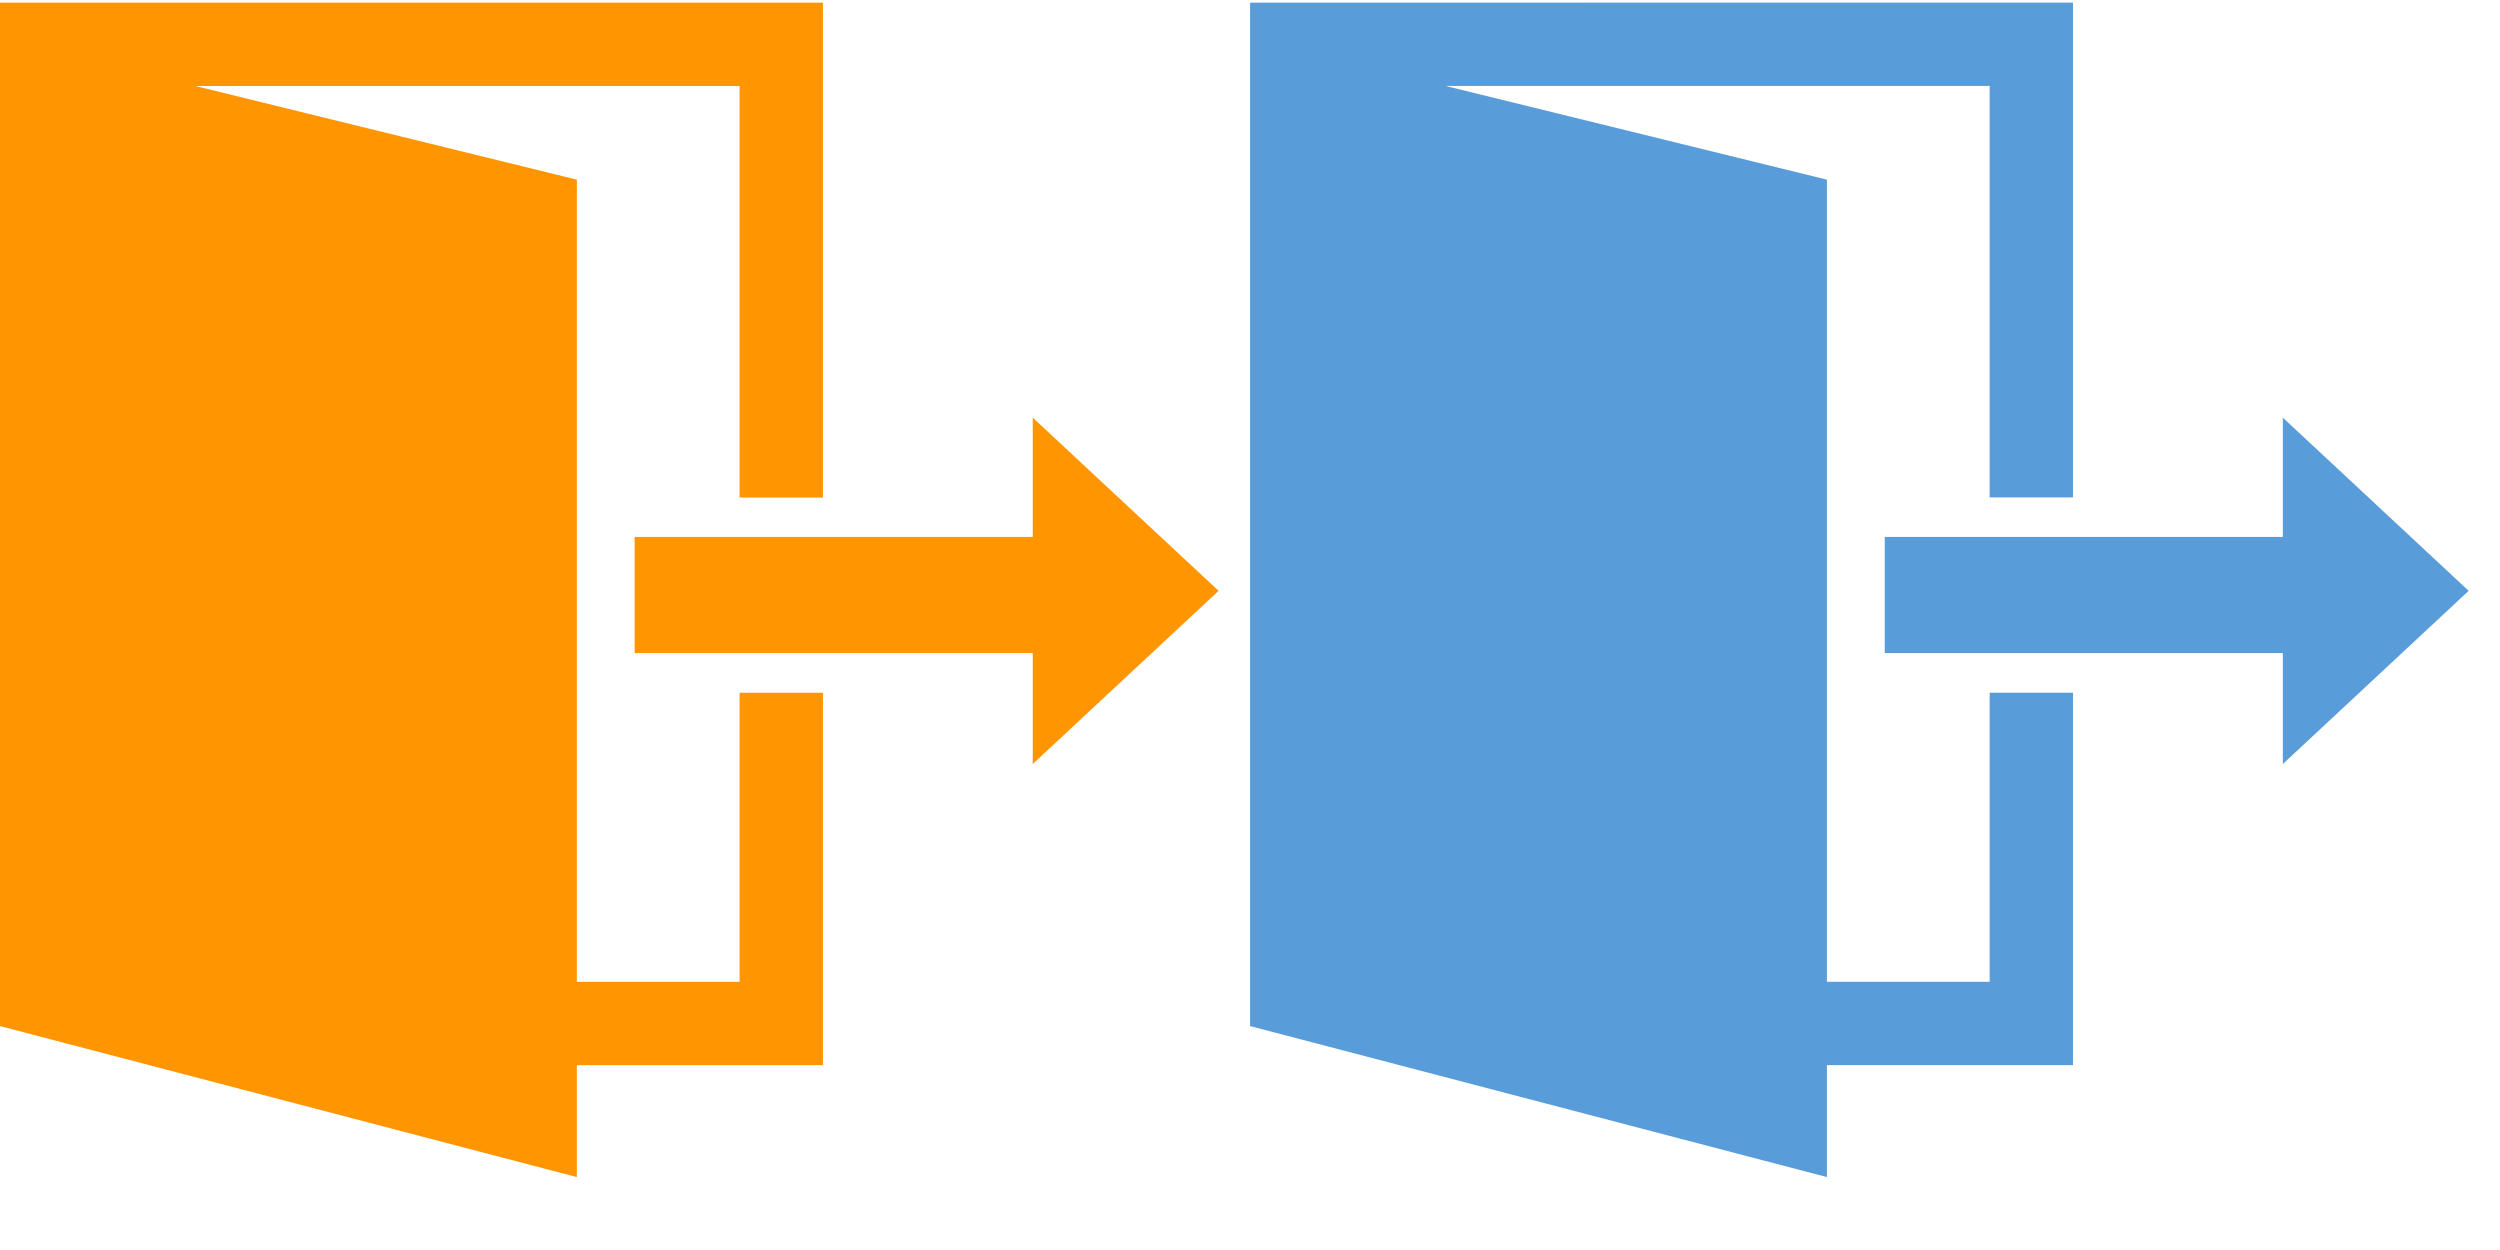 <?xml version="1.0" encoding="UTF-8" standalone="no"?>
<!-- Created with Inkscape (http://www.inkscape.org/) -->

<svg
   xmlns:dc="http://purl.org/dc/elements/1.1/"
   xmlns:cc="http://creativecommons.org/ns#"
   xmlns:rdf="http://www.w3.org/1999/02/22-rdf-syntax-ns#"
   xmlns:svg="http://www.w3.org/2000/svg"
   xmlns="http://www.w3.org/2000/svg"
   xmlns:sodipodi="http://sodipodi.sourceforge.net/DTD/sodipodi-0.dtd"
   xmlns:inkscape="http://www.inkscape.org/namespaces/inkscape"
   width="30"
   height="15"
   id="svg3820"
   version="1.1"
   inkscape:version="0.48.4 r9939"
   sodipodi:docname="logout.svg"
   inkscape:export-filename="/home/greff/Programming/Findeco/static/images/logout.png"
   inkscape:export-xdpi="148.78491"
   inkscape:export-ydpi="148.78491">
  <defs
     id="defs3822" />
  <sodipodi:namedview
     id="base"
     pagecolor="#ffffff"
     bordercolor="#666666"
     borderopacity="1.0"
     inkscape:pageopacity="0.0"
     inkscape:pageshadow="2"
     inkscape:zoom="11.313709"
     inkscape:cx="-24.995355"
     inkscape:cy="3.7784551"
     inkscape:document-units="px"
     inkscape:current-layer="g3758"
     showgrid="false"
     fit-margin-top="0"
     fit-margin-left="0"
     fit-margin-right="0"
     fit-margin-bottom="0"
     inkscape:window-width="1871"
     inkscape:window-height="1056"
     inkscape:window-x="49"
     inkscape:window-y="24"
     inkscape:window-maximized="1" />
  <g
     inkscape:label="Layer 1"
     inkscape:groupmode="layer"
     id="layer1"
     transform="translate(-272.437,-524.155)">
    <g
       id="g3754"
       transform="translate(0,-0.875)">
      <path
         inkscape:export-ydpi="153.87"
         inkscape:export-xdpi="153.87"
         inkscape:export-filename="/home/greff/Programming/Findeco/static/images/logout.png"
         sodipodi:nodetypes="cccccccccccccccccc"
         inkscape:connector-curvature="0"
         id="rect6009"
         transform="translate(272.437,525.062)"
         d="m 0,0 0,12.25 0,0.031 6.922,1.812 0,-11.969 L 2.344,1 8.875,1 l 0,4.938 1,0 0,-5.938 z m 8.875,8.281 0,3.469 -1.969,0 0,1 2.969,0 0,-4.469 z"
         style="font-size:medium;font-style:normal;font-variant:normal;font-weight:normal;font-stretch:normal;text-indent:0;text-align:start;text-decoration:none;line-height:normal;letter-spacing:normal;word-spacing:normal;text-transform:none;direction:ltr;block-progression:tb;writing-mode:lr-tb;text-anchor:start;baseline-shift:baseline;color:#000000;fill:#ff9500;fill-opacity:1;stroke:none;stroke-width:1;marker:none;visibility:visible;display:inline;overflow:visible;enable-background:accumulate;font-family:Sans;-inkscape-font-specification:Sans" />
      <path
         inkscape:export-ydpi="153.87"
         inkscape:export-xdpi="153.87"
         inkscape:export-filename="/home/greff/Programming/Findeco/static/images/logout.png"
         sodipodi:nodetypes="cccccccc"
         inkscape:connector-curvature="0"
         id="path6014"
         d="m 280.053,531.473 4.777,0 0,-1.431 2.23,2.078 -2.23,2.078 0,-1.331 -4.777,0 z"
         style="fill:#ff9500;fill-opacity:1;stroke:none;display:inline" />
    </g>
    <g
       id="g3758"
       transform="translate(-1.263,-0.875)">
      <path
         style="font-size:medium;font-style:normal;font-variant:normal;font-weight:normal;font-stretch:normal;text-indent:0;text-align:start;text-decoration:none;line-height:normal;letter-spacing:normal;word-spacing:normal;text-transform:none;direction:ltr;block-progression:tb;writing-mode:lr-tb;text-anchor:start;baseline-shift:baseline;color:#000000;fill:#589cda;fill-opacity:1;stroke:none;stroke-width:1;marker:none;visibility:visible;display:inline;overflow:visible;enable-background:accumulate;font-family:Sans;-inkscape-font-specification:Sans"
         d="m 288.701,525.062 0,12.25 0,0.031 6.922,1.812 0,-11.969 -4.578,-1.125 6.531,0 0,4.938 1,0 0,-5.938 z m 8.875,8.281 0,3.469 -1.969,0 0,1 2.969,0 0,-4.469 z"
         id="path3776"
         inkscape:connector-curvature="0"
         sodipodi:nodetypes="cccccccccccccccccc"
         inkscape:export-filename="/home/greff/Programming/Findeco/static/images/logout_hover.png"
         inkscape:export-xdpi="153.87"
         inkscape:export-ydpi="153.87" />
      <path
         style="fill:#589cda;fill-opacity:1;stroke:none;display:inline"
         d="m 296.317,531.473 4.777,0 0,-1.431 2.23,2.078 -2.23,2.078 0,-1.331 -4.777,0 z"
         id="path3778"
         inkscape:connector-curvature="0"
         sodipodi:nodetypes="cccccccc"
         inkscape:export-filename="/home/greff/Programming/Findeco/static/images/logout_hover.png"
         inkscape:export-xdpi="153.87"
         inkscape:export-ydpi="153.87" />
    </g>
  </g>
</svg>
